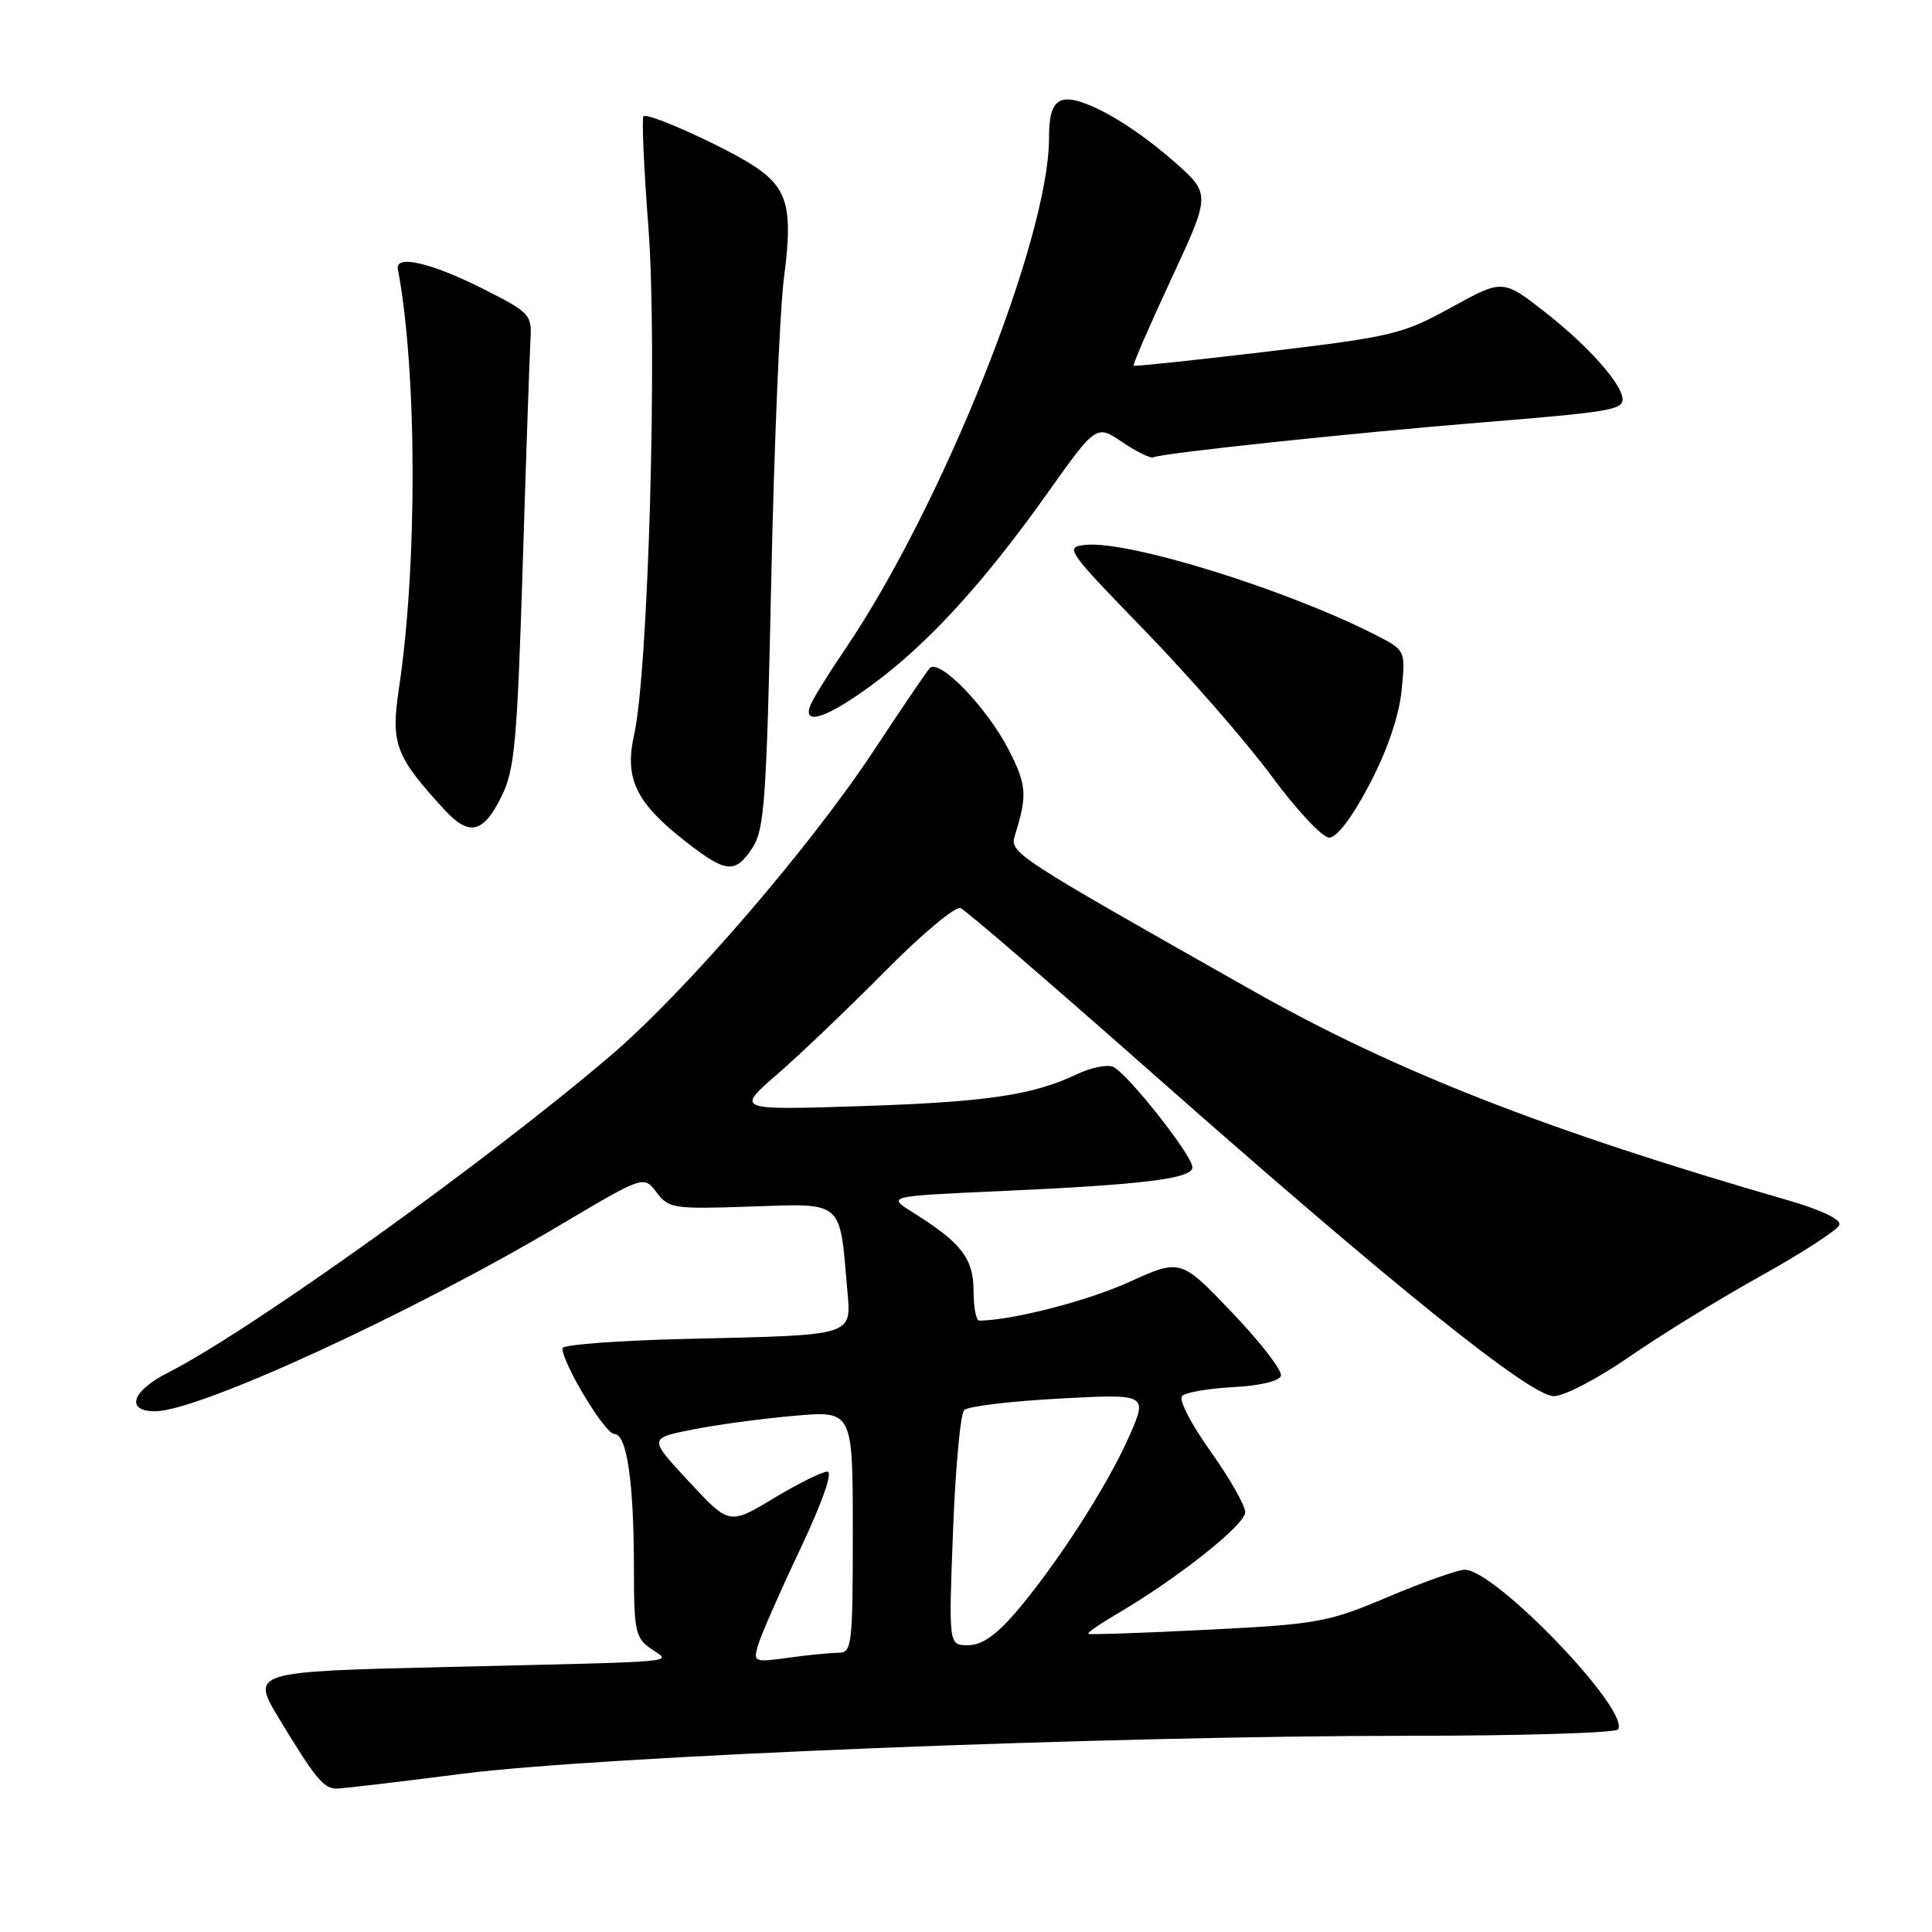 <?xml version="1.0" encoding="UTF-8" standalone="no"?>
<!DOCTYPE svg PUBLIC "-//W3C//DTD SVG 1.1//EN" "http://www.w3.org/Graphics/SVG/1.1/DTD/svg11.dtd" >
<svg xmlns="http://www.w3.org/2000/svg" xmlns:xlink="http://www.w3.org/1999/xlink" version="1.1" viewBox="0 0 256 256">
 <g >
 <path fill="currentColor"
d=" M 61.21 235.04 C 79.45 232.70 146.58 230.01 186.69 230.00 C 201.65 230.00 214.12 229.62 214.41 229.15 C 215.99 226.59 198.13 208.00 194.09 208.00 C 193.18 208.00 188.63 209.61 183.97 211.58 C 175.95 214.97 174.68 215.21 160.00 215.95 C 151.47 216.38 144.37 216.62 144.20 216.49 C 144.04 216.35 145.84 215.11 148.20 213.73 C 156.09 209.10 165.00 202.02 165.00 200.38 C 165.00 199.49 162.92 195.85 160.39 192.29 C 157.81 188.68 156.15 185.45 156.64 184.97 C 157.11 184.50 160.16 183.97 163.42 183.80 C 166.87 183.63 169.51 183.00 169.73 182.31 C 169.95 181.66 167.05 177.89 163.29 173.95 C 156.45 166.78 156.45 166.78 149.58 169.89 C 144.07 172.39 134.13 174.95 129.75 174.99 C 129.34 175.00 129.00 173.22 129.00 171.04 C 129.00 166.76 127.38 164.67 121.00 160.68 C 117.50 158.50 117.50 158.50 132.50 157.83 C 151.48 156.98 158.00 156.18 158.00 154.68 C 158.00 153.08 149.25 142.03 147.44 141.34 C 146.64 141.03 144.51 141.48 142.70 142.34 C 136.81 145.13 130.77 146.02 114.00 146.57 C 97.50 147.10 97.50 147.10 103.00 142.34 C 106.03 139.71 112.45 133.57 117.28 128.69 C 122.11 123.81 126.61 120.04 127.28 120.32 C 127.95 120.60 139.30 130.38 152.50 142.04 C 184.45 170.27 202.76 185.00 205.90 185.00 C 207.25 185.00 211.77 182.64 215.93 179.76 C 220.09 176.88 227.96 172.04 233.42 169.01 C 238.87 165.97 243.52 162.95 243.73 162.30 C 243.97 161.58 241.31 160.31 236.81 159.01 C 204.86 149.78 184.87 141.95 166.00 131.28 C 134.11 113.24 133.75 113.01 134.49 110.66 C 136.14 105.36 136.05 104.03 133.68 99.39 C 130.78 93.73 124.40 87.14 123.18 88.55 C 122.72 89.07 119.38 94.00 115.75 99.50 C 107.32 112.27 90.92 131.29 81.12 139.69 C 64.77 153.71 33.18 176.35 22.25 181.89 C 17.46 184.31 16.57 187.00 20.56 187.00 C 26.31 187.00 54.43 174.07 74.18 162.35 C 85.30 155.75 85.30 155.75 87.00 158.00 C 88.61 160.13 89.24 160.23 99.53 159.87 C 111.79 159.45 111.25 158.99 112.25 170.70 C 112.80 177.13 113.59 176.88 91.00 177.41 C 81.92 177.62 74.51 178.18 74.52 178.65 C 74.57 180.73 80.17 190.00 81.38 190.00 C 83.08 190.00 84.00 196.36 84.00 208.08 C 84.00 216.05 84.21 217.04 86.22 218.44 C 88.94 220.35 91.44 220.12 59.36 220.88 C 33.22 221.50 33.22 221.50 37.03 227.81 C 41.77 235.63 42.89 237.00 44.58 237.00 C 45.32 237.00 52.80 236.12 61.21 235.04 Z  M 99.73 112.30 C 101.29 109.91 101.58 105.78 102.19 77.05 C 102.57 59.15 103.33 40.99 103.89 36.70 C 105.06 27.78 104.40 25.11 100.32 22.27 C 96.79 19.81 85.84 14.82 85.26 15.41 C 85.02 15.65 85.32 22.29 85.92 30.17 C 87.13 45.94 85.92 88.94 84.02 97.39 C 82.72 103.20 84.27 106.38 90.91 111.56 C 96.24 115.71 97.43 115.81 99.73 112.30 Z  M 181.45 103.96 C 183.81 99.47 185.35 94.97 185.71 91.55 C 186.26 86.17 186.26 86.17 182.22 84.11 C 170.44 78.10 149.51 71.60 143.85 72.20 C 141.05 72.49 141.29 72.84 151.73 83.60 C 157.65 89.71 165.20 98.37 168.50 102.85 C 171.80 107.32 175.23 110.99 176.13 110.99 C 177.13 111.00 179.18 108.29 181.45 103.96 Z  M 66.47 105.50 C 68.20 101.99 68.53 98.29 69.26 75.00 C 69.71 60.42 70.18 46.94 70.29 45.03 C 70.49 41.69 70.24 41.42 64.00 38.27 C 57.14 34.81 52.35 33.70 52.72 35.65 C 55.27 49.16 55.33 74.77 52.86 91.24 C 51.76 98.56 52.38 100.21 58.88 107.28 C 62.18 110.87 64.04 110.44 66.47 105.50 Z  M 115.64 90.68 C 123.02 85.24 130.36 77.20 138.73 65.43 C 145.26 56.24 145.26 56.24 148.75 58.61 C 150.67 59.91 152.52 60.80 152.87 60.59 C 153.73 60.07 179.39 57.35 196.50 55.96 C 212.97 54.63 215.00 54.30 215.00 52.94 C 215.00 50.97 210.57 45.96 204.88 41.48 C 199.13 36.97 199.13 36.97 192.31 40.73 C 185.88 44.28 184.52 44.61 168.00 46.58 C 158.38 47.72 150.37 48.57 150.22 48.46 C 150.06 48.35 152.30 43.19 155.19 36.98 C 160.44 25.70 160.44 25.70 155.56 21.40 C 149.51 16.08 142.85 12.46 140.65 13.30 C 139.46 13.76 139.00 15.16 139.00 18.31 C 139.00 31.63 124.83 67.11 111.90 86.15 C 109.73 89.34 107.69 92.64 107.37 93.48 C 106.31 96.24 109.62 95.12 115.64 90.68 Z  M 100.48 217.90 C 100.87 216.58 103.37 210.89 106.04 205.25 C 109.00 198.98 110.39 195.00 109.63 195.00 C 108.94 195.00 105.74 196.59 102.51 198.53 C 96.64 202.07 96.64 202.07 91.30 196.33 C 85.95 190.58 85.95 190.58 91.73 189.43 C 94.90 188.79 100.99 187.97 105.25 187.60 C 113.00 186.92 113.00 186.92 113.00 202.96 C 113.00 217.93 112.88 219.00 111.14 219.00 C 110.12 219.00 107.14 219.29 104.52 219.65 C 99.86 220.29 99.78 220.26 100.48 217.90 Z  M 126.28 202.87 C 126.60 194.55 127.26 187.34 127.76 186.84 C 128.25 186.35 133.93 185.66 140.38 185.32 C 152.11 184.69 152.11 184.69 149.57 190.44 C 146.67 196.99 139.89 207.48 134.50 213.75 C 131.96 216.70 130.06 218.00 128.27 218.00 C 125.70 218.00 125.70 218.00 126.28 202.87 Z "/>
</g>
</svg>